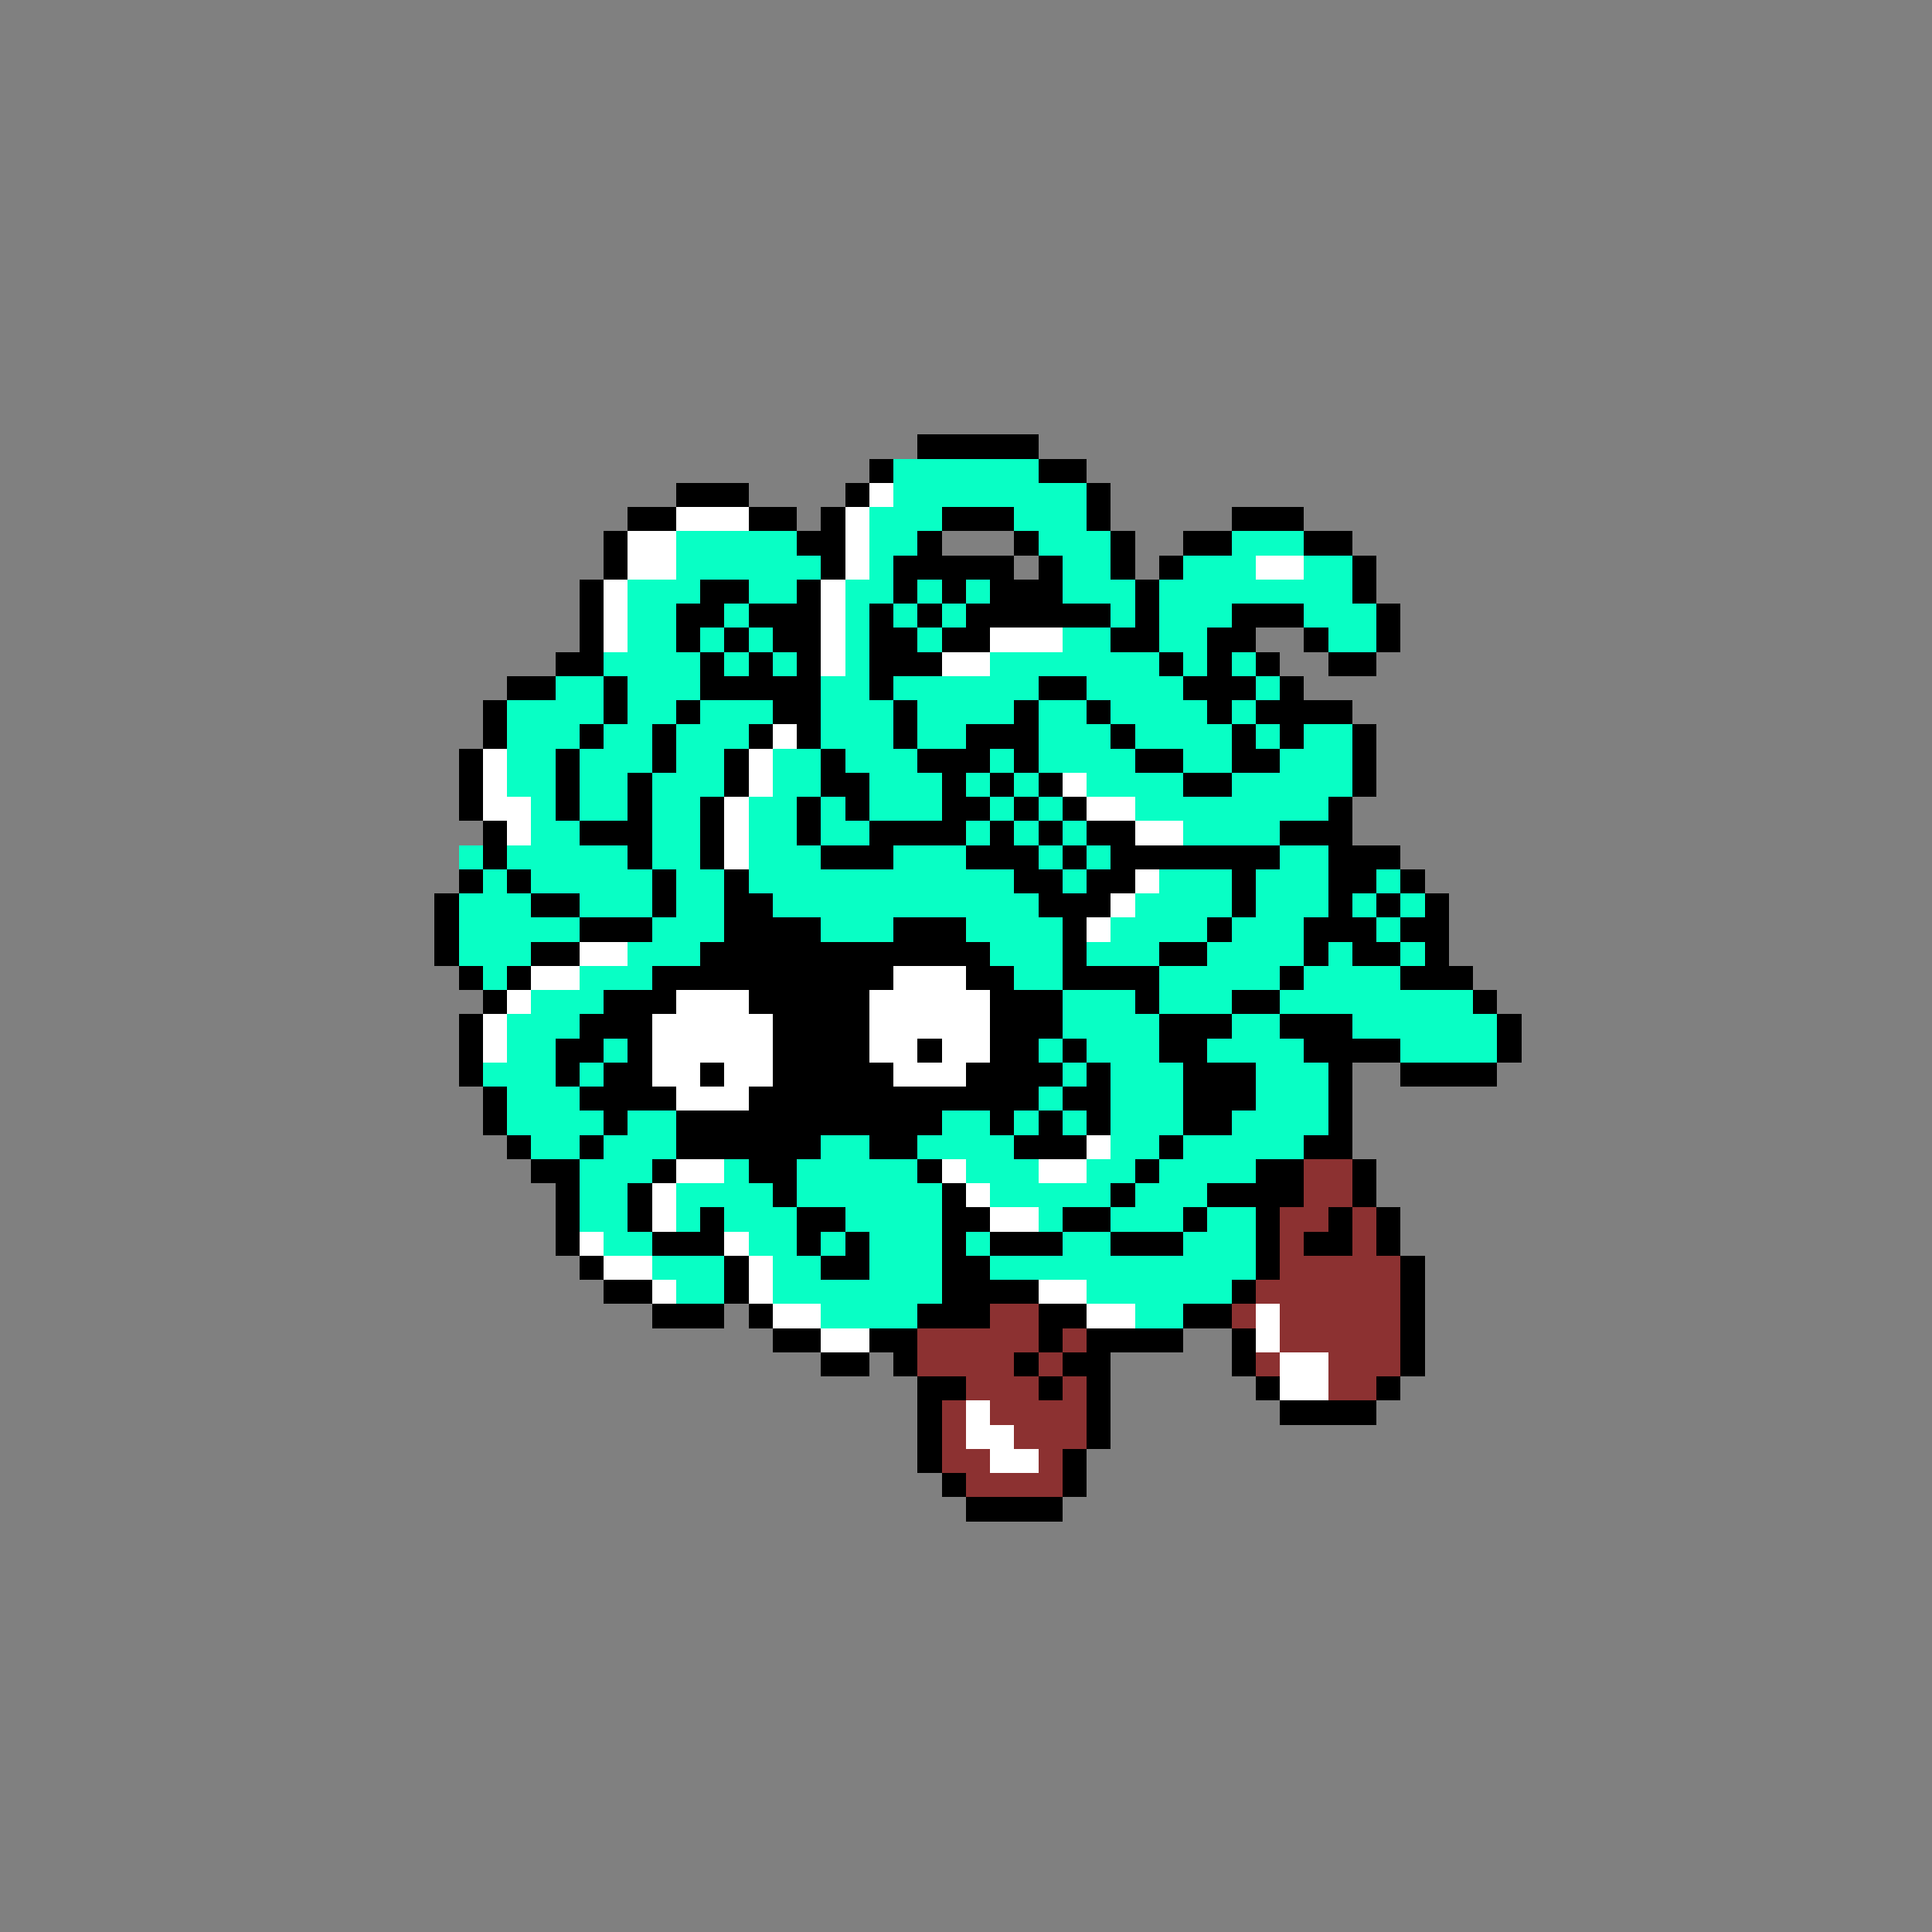 <svg xmlns="http://www.w3.org/2000/svg" viewBox="0 -0.5 80 80" shape-rendering="crispEdges">
<rect x="0" y="-0.5" width="80" height="80" fill="#808080" stroke="none"/>
<path stroke="#000000" d="M38 18h5M36 19h1M43 19h2M28 20h3M35 20h1M45 20h1M26 21h2M31 21h2M34 21h1M39 21h3M45 21h1M51 21h3M25 22h1M33 22h2M38 22h1M42 22h1M46 22h1M49 22h2M54 22h2M25 23h1M34 23h1M37 23h5M43 23h1M46 23h1M48 23h1M56 23h1M24 24h1M29 24h2M33 24h1M37 24h1M39 24h1M41 24h3M47 24h1M56 24h1M24 25h1M28 25h2M31 25h3M36 25h1M38 25h1M40 25h6M47 25h1M51 25h3M57 25h1M24 26h1M28 26h1M30 26h1M32 26h2M36 26h2M39 26h2M46 26h2M50 26h2M54 26h1M57 26h1M23 27h2M29 27h1M31 27h1M33 27h1M36 27h3M48 27h1M50 27h1M52 27h1M55 27h2M21 28h2M25 28h1M29 28h5M36 28h1M43 28h2M49 28h3M53 28h1M20 29h1M25 29h1M28 29h1M32 29h2M37 29h1M42 29h1M45 29h1M50 29h1M52 29h4M20 30h1M24 30h1M27 30h1M31 30h1M33 30h1M37 30h1M40 30h3M46 30h1M51 30h1M53 30h1M56 30h1M19 31h1M23 31h1M27 31h1M30 31h1M34 31h1M38 31h3M42 31h1M47 31h2M51 31h2M56 31h1M19 32h1M23 32h1M26 32h1M30 32h1M34 32h2M39 32h1M41 32h1M43 32h1M49 32h2M56 32h1M19 33h1M23 33h1M26 33h1M29 33h1M33 33h1M35 33h1M39 33h2M42 33h1M44 33h1M55 33h1M20 34h1M24 34h3M29 34h1M33 34h1M36 34h4M41 34h1M43 34h1M45 34h2M53 34h3M20 35h1M26 35h1M29 35h1M34 35h3M40 35h3M44 35h1M46 35h7M55 35h3M19 36h1M21 36h1M27 36h1M30 36h1M42 36h2M45 36h2M51 36h1M55 36h2M58 36h1M18 37h1M22 37h2M27 37h1M30 37h2M43 37h3M51 37h1M55 37h1M57 37h1M59 37h1M18 38h1M24 38h3M30 38h4M37 38h3M44 38h1M50 38h1M54 38h3M58 38h2M18 39h1M22 39h2M29 39h12M44 39h1M48 39h2M54 39h1M56 39h2M59 39h1M19 40h1M21 40h1M27 40h10M40 40h2M44 40h4M53 40h1M58 40h3M20 41h1M25 41h3M31 41h5M41 41h3M47 41h1M51 41h2M61 41h1M19 42h1M24 42h3M32 42h4M41 42h3M48 42h3M53 42h3M62 42h1M19 43h1M23 43h2M26 43h1M32 43h4M38 43h1M41 43h2M44 43h1M48 43h2M54 43h4M62 43h1M19 44h1M23 44h1M25 44h2M29 44h1M32 44h5M40 44h4M45 44h1M49 44h3M55 44h1M58 44h4M20 45h1M24 45h4M31 45h12M44 45h2M49 45h3M55 45h1M20 46h1M25 46h1M28 46h11M41 46h1M43 46h1M45 46h1M49 46h2M55 46h1M21 47h1M24 47h1M28 47h6M36 47h2M42 47h3M48 47h1M54 47h2M22 48h2M27 48h1M31 48h2M38 48h1M47 48h1M52 48h2M56 48h1M23 49h1M26 49h1M32 49h1M39 49h1M46 49h1M50 49h4M56 49h1M23 50h1M26 50h1M29 50h1M33 50h2M39 50h2M44 50h2M49 50h1M52 50h1M55 50h1M57 50h1M23 51h1M27 51h3M33 51h1M35 51h1M39 51h1M41 51h3M46 51h3M52 51h1M54 51h2M57 51h1M24 52h1M30 52h1M34 52h2M39 52h2M52 52h1M58 52h1M25 53h2M30 53h1M39 53h4M51 53h1M58 53h1M27 54h3M31 54h1M38 54h3M43 54h2M49 54h2M58 54h1M32 55h2M36 55h2M43 55h1M45 55h4M51 55h1M58 55h1M34 56h2M37 56h1M42 56h1M44 56h2M51 56h1M58 56h1M38 57h2M43 57h1M45 57h1M52 57h1M57 57h1M38 58h1M45 58h1M53 58h4M38 59h1M45 59h1M38 60h1M44 60h1M39 61h1M44 61h1M40 62h4" />
<path stroke="#08ffc5" d="M37 19h6M37 20h8M36 21h3M42 21h3M28 22h5M36 22h2M43 22h3M51 22h3M28 23h6M36 23h1M44 23h2M49 23h3M54 23h2M26 24h3M31 24h2M35 24h2M38 24h1M40 24h1M44 24h3M48 24h8M26 25h2M30 25h1M35 25h1M37 25h1M39 25h1M46 25h1M48 25h3M54 25h3M26 26h2M29 26h1M31 26h1M35 26h1M38 26h1M44 26h2M48 26h2M55 26h2M25 27h4M30 27h1M32 27h1M35 27h1M41 27h7M49 27h1M51 27h1M23 28h2M26 28h3M34 28h2M37 28h6M45 28h4M52 28h1M21 29h4M26 29h2M29 29h3M34 29h3M38 29h4M43 29h2M46 29h4M51 29h1M21 30h3M25 30h2M28 30h3M34 30h3M38 30h2M43 30h3M47 30h4M52 30h1M54 30h2M21 31h2M24 31h3M28 31h2M32 31h2M35 31h3M41 31h1M43 31h4M49 31h2M53 31h3M21 32h2M24 32h2M27 32h3M32 32h2M36 32h3M40 32h1M42 32h1M45 32h4M51 32h5M22 33h1M24 33h2M27 33h2M31 33h2M34 33h1M36 33h3M41 33h1M43 33h1M47 33h8M22 34h2M27 34h2M31 34h2M34 34h2M40 34h1M42 34h1M44 34h1M49 34h4M19 35h1M21 35h5M27 35h2M31 35h3M37 35h3M43 35h1M45 35h1M53 35h2M20 36h1M22 36h5M28 36h2M31 36h11M44 36h1M48 36h3M52 36h3M57 36h1M19 37h3M24 37h3M28 37h2M32 37h11M47 37h4M52 37h3M56 37h1M58 37h1M19 38h5M27 38h3M34 38h3M40 38h4M46 38h4M51 38h3M57 38h1M19 39h3M26 39h3M41 39h3M45 39h3M50 39h4M55 39h1M58 39h1M20 40h1M24 40h3M42 40h2M48 40h5M54 40h4M22 41h3M44 41h3M48 41h3M53 41h8M21 42h3M44 42h4M51 42h2M56 42h6M21 43h2M25 43h1M43 43h1M45 43h3M50 43h4M58 43h4M20 44h3M24 44h1M44 44h1M46 44h3M52 44h3M21 45h3M43 45h1M46 45h3M52 45h3M21 46h4M26 46h2M39 46h2M42 46h1M44 46h1M46 46h3M51 46h4M22 47h2M25 47h3M34 47h2M38 47h4M46 47h2M49 47h5M24 48h3M30 48h1M33 48h5M40 48h3M45 48h2M48 48h4M24 49h2M28 49h4M33 49h6M41 49h5M47 49h3M24 50h2M28 50h1M30 50h3M35 50h4M43 50h1M46 50h3M50 50h2M25 51h2M31 51h2M34 51h1M36 51h3M40 51h1M44 51h2M49 51h3M27 52h3M32 52h2M36 52h3M41 52h11M28 53h2M32 53h7M45 53h6M34 54h4M47 54h2" />
<path stroke="#ffffff" d="M36 20h1M28 21h3M35 21h1M26 22h2M35 22h1M26 23h2M35 23h1M52 23h2M25 24h1M34 24h1M25 25h1M34 25h1M25 26h1M34 26h1M41 26h3M34 27h1M39 27h2M32 30h1M20 31h1M31 31h1M20 32h1M31 32h1M44 32h1M20 33h2M30 33h1M45 33h2M21 34h1M30 34h1M47 34h2M30 35h1M47 36h1M46 37h1M45 38h1M24 39h2M22 40h2M37 40h3M21 41h1M28 41h3M36 41h5M20 42h1M27 42h5M36 42h5M20 43h1M27 43h5M36 43h2M39 43h2M27 44h2M30 44h2M37 44h3M28 45h3M45 47h1M28 48h2M39 48h1M43 48h2M27 49h1M40 49h1M27 50h1M41 50h2M24 51h1M30 51h1M25 52h2M31 52h1M27 53h1M31 53h1M43 53h2M32 54h2M45 54h2M52 54h1M34 55h2M52 55h1M53 56h2M53 57h2M40 58h1M40 59h2M41 60h2" />
<path stroke="#8c3131" d="M54 48h2M54 49h2M53 50h2M56 50h1M53 51h1M56 51h1M53 52h5M52 53h6M41 54h2M51 54h1M53 54h5M38 55h5M44 55h1M53 55h5M38 56h4M43 56h1M52 56h1M55 56h3M40 57h3M44 57h1M55 57h2M39 58h1M41 58h4M39 59h1M42 59h3M39 60h2M43 60h1M40 61h4" />
</svg>